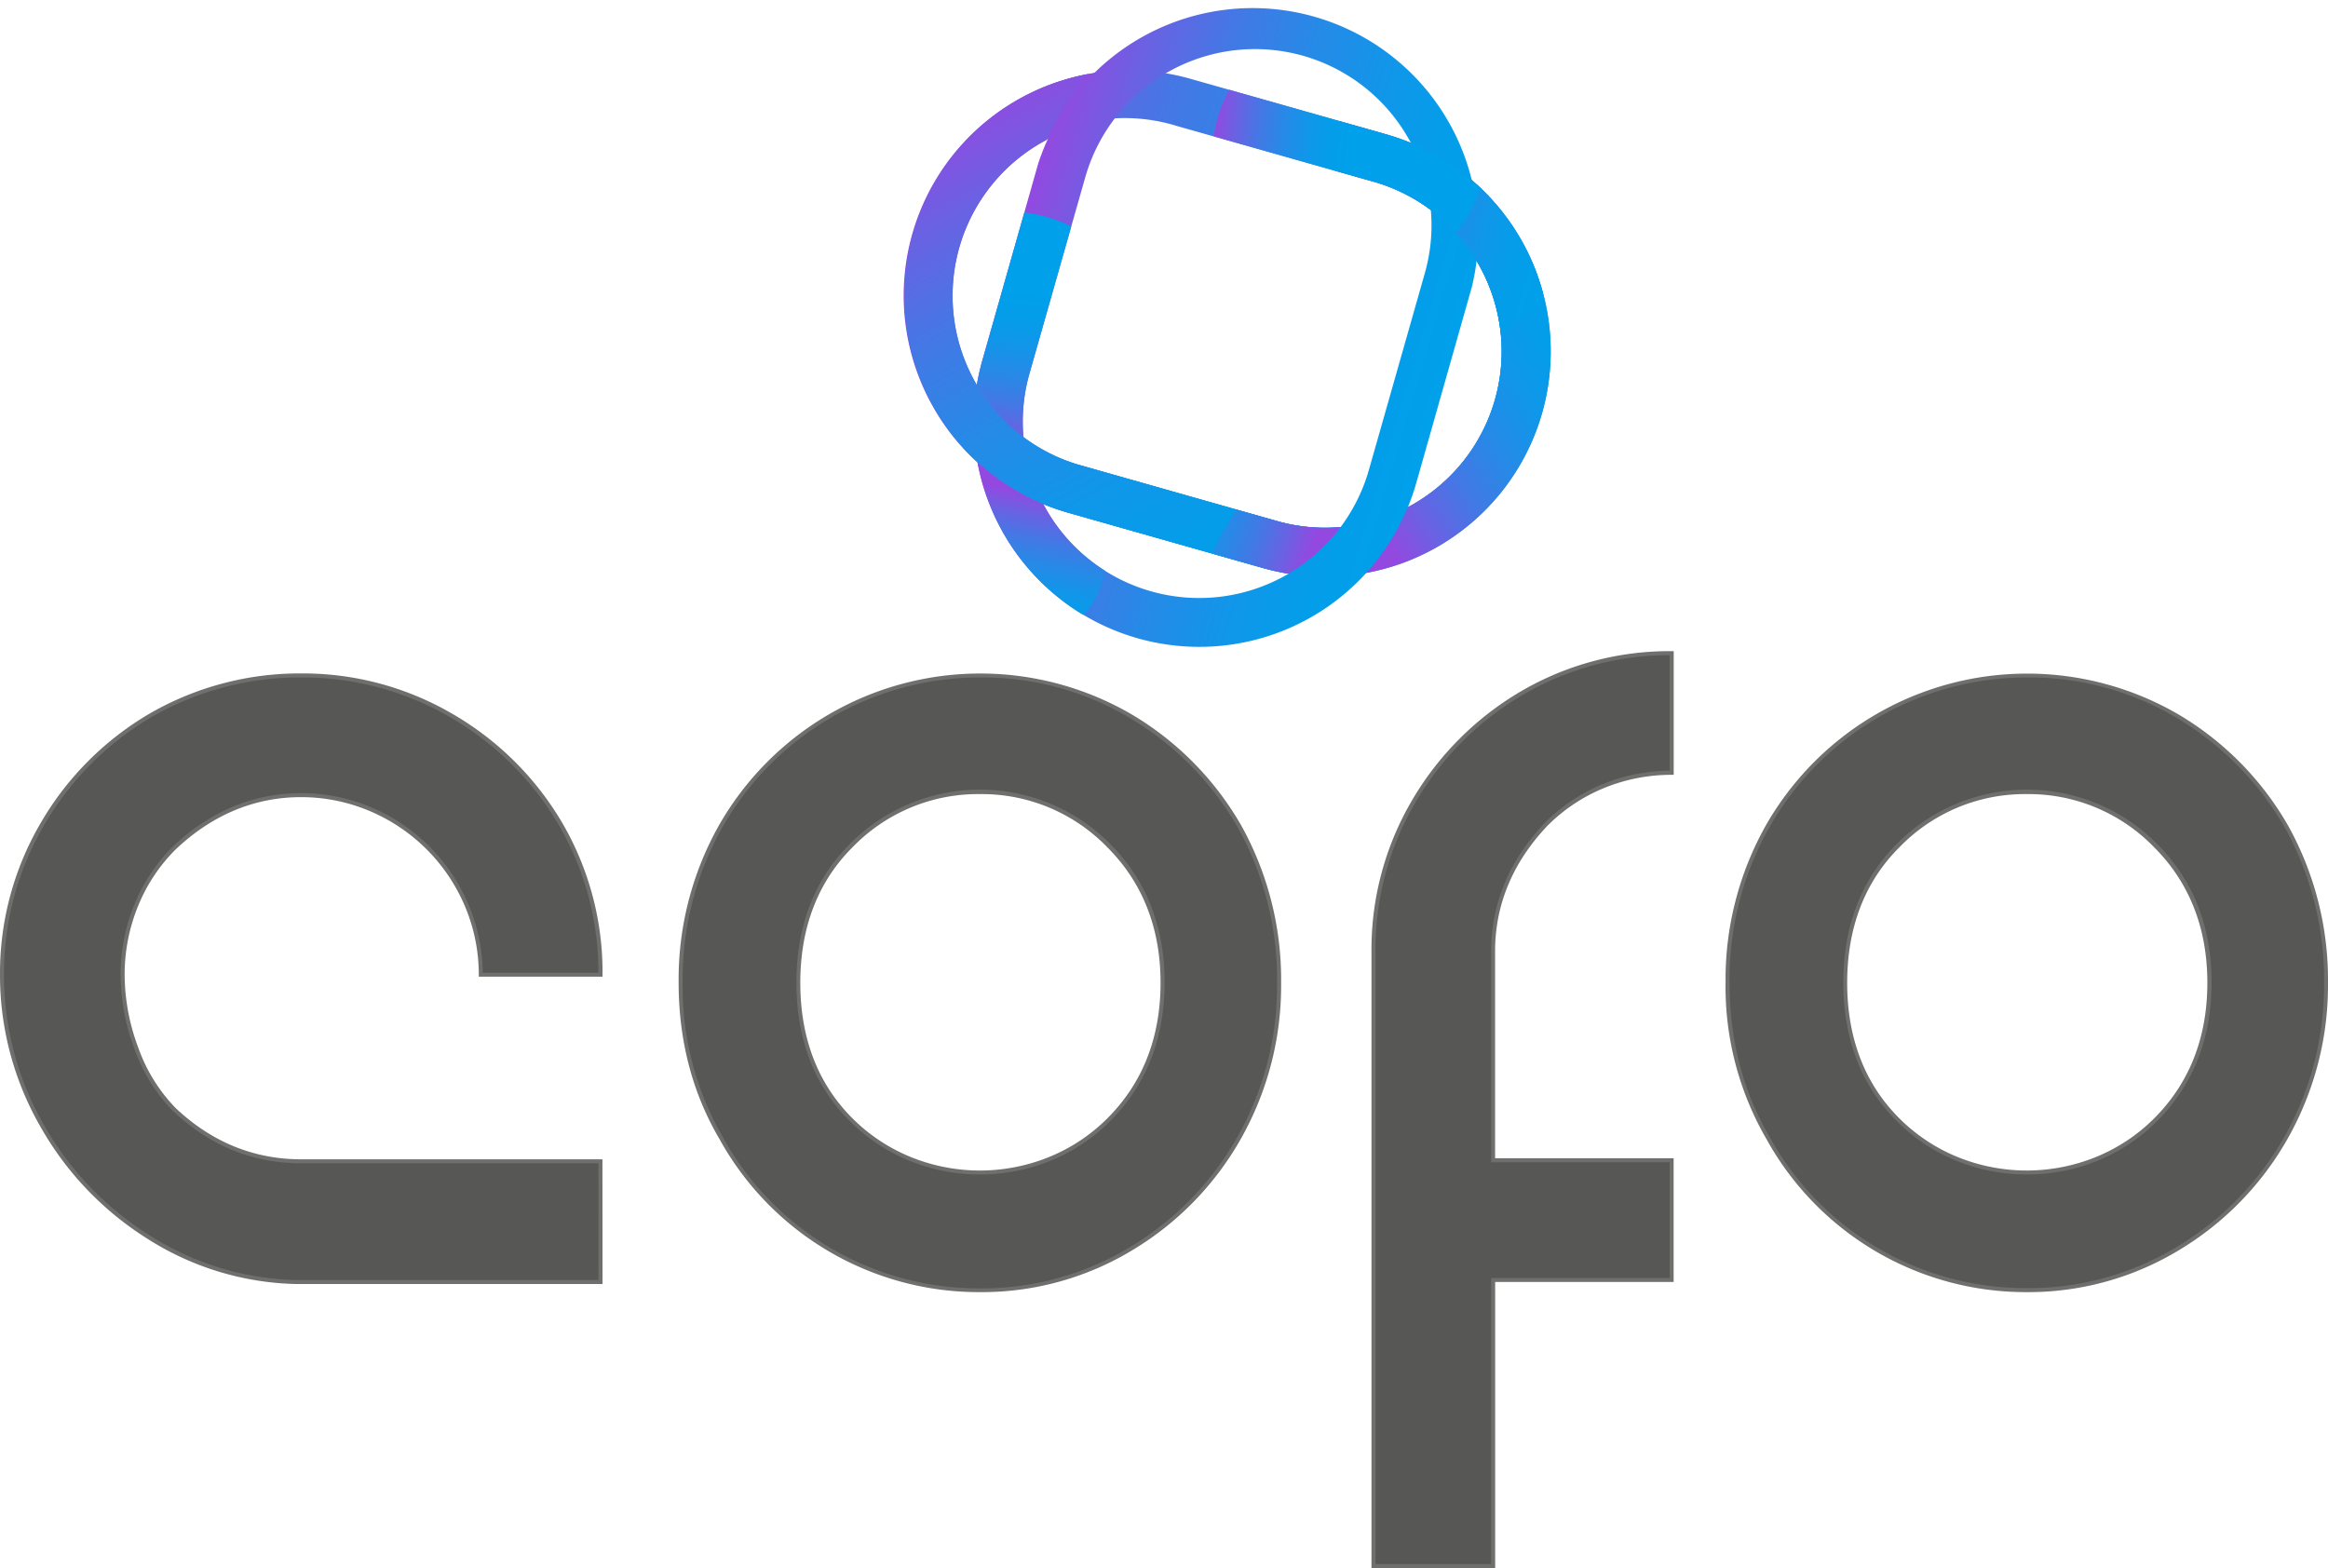 <svg id="Capa_1" data-name="Capa 1" xmlns="http://www.w3.org/2000/svg" xmlns:xlink="http://www.w3.org/1999/xlink" viewBox="0 0 588.18 396.21"><defs><linearGradient id="åçûìßííûé_ãðàäèåíò_24" x1="210.52" y1="397.25" x2="375.95" y2="397.25" gradientTransform="translate(147.27 -280.41) rotate(16.46)" gradientUnits="userSpaceOnUse"><stop offset="0" stop-color="#9349e0"/><stop offset="0.16" stop-color="#6962e3"/><stop offset="0.33" stop-color="#4378e5"/><stop offset="0.51" stop-color="#268ae7"/><stop offset="0.68" stop-color="#1196e9"/><stop offset="0.84" stop-color="#049dea"/><stop offset="1" stop-color="#00a0ea"/></linearGradient><linearGradient id="åçûìßííûé_ãðàäèåíò_24-2" x1="149.84" y1="-67.06" x2="300.12" y2="-67.06" gradientTransform="translate(147.77 19.84) rotate(60.84)" xlink:href="#åçûìßííûé_ãðàäèåíò_24"/><linearGradient id="åçûìßííûé_ãðàäèåíò_24-3" x1="236" y1="397.25" x2="350.47" y2="397.25" xlink:href="#åçûìßííûé_ãðàäèåíò_24"/><linearGradient id="åçûìßííûé_ãðàäèåíò_24-4" x1="239.66" y1="-5.08" x2="266.92" y2="16.84" gradientTransform="translate(147.77 19.84) rotate(60.84)" xlink:href="#åçûìßííûé_ãðàäèåíò_24"/><linearGradient id="åçûìßííûé_ãðàäèåíò_24-5" x1="227.1" y1="-0.29" x2="192.96" y2="-26.85" gradientTransform="translate(147.77 19.84) rotate(60.84)" xlink:href="#åçûìßííûé_ãðàäèåíò_24"/><linearGradient id="åçûìßííûé_ãðàäèåíò_24-6" x1="264.08" y1="-74.21" x2="261.26" y2="-145.21" gradientTransform="translate(147.77 19.84) rotate(60.84)" xlink:href="#åçûìßííûé_ãðàäèåíò_24"/><linearGradient id="åçûìßííûé_ãðàäèåíò_24-7" x1="144.31" y1="-29.5" x2="291.32" y2="-29.5" gradientTransform="translate(147.77 19.84) rotate(60.84)" xlink:href="#åçûìßííûé_ãðàäèåíò_24"/><linearGradient id="åçûìßííûé_ãðàäèåíò_24-8" x1="285.34" y1="-57.45" x2="255.24" y2="-28.55" gradientTransform="translate(147.77 19.84) rotate(60.84)" xlink:href="#åçûìßííûé_ãðàäèåíò_24"/><linearGradient id="åçûìßííûé_ãðàäèåíò_24-9" x1="305.89" y1="360.16" x2="367.6" y2="360.16" xlink:href="#åçûìßííûé_ãðàäèåíò_24"/><linearGradient id="åçûìßííûé_ãðàäèåíò_24-10" x1="183.86" y1="-85.6" x2="204.22" y2="-113.69" gradientTransform="translate(147.77 19.84) rotate(60.84)" xlink:href="#åçûìßííûé_ãðàäèåíò_24"/></defs><title>cofo-logo</title><path d="M157.63,395.34v30.5H80.49a72,72,0,0,1-36.91-11.28,78.93,78.93,0,0,1-27.17-28.45,75.87,75.87,0,0,1-10-37.93,74.18,74.18,0,0,1,10.12-37.93,75.71,75.71,0,0,1,27.55-27.68,74.87,74.87,0,0,1,37.93-10A74.28,74.28,0,0,1,120,282.69a75.81,75.81,0,0,1,27.68,27.56,74,74,0,0,1,10,37.93H127.39a44.78,44.78,0,0,0-3.46-17.3,45.69,45.69,0,0,0-24.61-24.61A44.78,44.78,0,0,0,82,302.81q-17.94,0-32,13.33a43.37,43.37,0,0,0-9.74,14.74,46,46,0,0,0-3.34,17.3,53.23,53.23,0,0,0,3.47,18.58A42.29,42.29,0,0,0,50,382.27q13.83,13.07,32,13.07Z" transform="translate(-5.91 -101.9)" style="fill:#575756"/><path d="M158.14,426.34H80.49A72.7,72.7,0,0,1,43.31,415,79.74,79.74,0,0,1,16,386.36,76.76,76.76,0,0,1,5.91,348.18,75.06,75.06,0,0,1,16.1,310a76.6,76.6,0,0,1,27.73-27.86A75.81,75.81,0,0,1,82,272.06a75,75,0,0,1,38.19,10.2A76.6,76.6,0,0,1,148.07,310a74.88,74.88,0,0,1,10.07,38.19v.5H126.88v-.5a44.4,44.4,0,0,0-3.42-17.11,45.21,45.21,0,0,0-24.33-24.33A44.4,44.4,0,0,0,82,303.32c-11.77,0-22.43,4.44-31.69,13.19a43,43,0,0,0-9.61,14.56,45.77,45.77,0,0,0-3.3,17.11,52.88,52.88,0,0,0,3.43,18.4,42,42,0,0,0,9.49,15.33c9.08,8.57,19.74,12.92,31.68,12.92h76.12ZM82,273.08A74.87,74.87,0,0,0,44.34,283,75.62,75.62,0,0,0,17,310.5,73.94,73.94,0,0,0,6.92,348.18a75.7,75.7,0,0,0,9.93,37.68,78.77,78.77,0,0,0,27,28.27,71.72,71.72,0,0,0,36.65,11.2h76.62V395.84H82c-12.2,0-23.1-4.44-32.38-13.21a42.86,42.86,0,0,1-9.74-15.7,53.91,53.91,0,0,1-3.49-18.75,46.75,46.75,0,0,1,3.37-17.49,44.11,44.11,0,0,1,9.85-14.91C59.09,306.84,70,302.31,82,302.31a45.26,45.26,0,0,1,17.5,3.5,46.1,46.1,0,0,1,24.87,24.87,45.29,45.29,0,0,1,3.5,17h29.23a73.83,73.83,0,0,0-9.92-37.17,75.73,75.73,0,0,0-27.5-27.37A74.08,74.08,0,0,0,82,273.08Z" transform="translate(-5.91 -101.9)" style="fill:#6f6f6e"/><path d="M291.54,282.82a76.43,76.43,0,0,1,27.55,27.94,79.15,79.15,0,0,1,10,39.21v.26a77.69,77.69,0,0,1-10,38.95,76.16,76.16,0,0,1-27.42,28.2,72.55,72.55,0,0,1-38.19,10.51,74.35,74.35,0,0,1-65.35-38.45Q177.87,372,177.87,350.23V350a78.52,78.52,0,0,1,10-39.08,75.47,75.47,0,0,1,103.67-28.07Zm8.07,67.41q0-21-13.58-34.6a45.78,45.78,0,0,0-65.1,0Q207.61,329,207.6,350.23t13.33,34.6a44.86,44.86,0,0,0,14.87,9.87,46.93,46.93,0,0,0,35.37,0A44.92,44.92,0,0,0,286,384.83Q299.62,371.24,299.61,350.23Z" transform="translate(-5.91 -101.9)" style="fill:#575756"/><path d="M253.48,428.39a74.83,74.83,0,0,1-65.8-38.7c-6.84-11.63-10.31-24.91-10.31-39.46V350a79.33,79.33,0,0,1,10.06-39.33A76,76,0,0,1,291.8,282.39h0a77.3,77.3,0,0,1,27.73,28.11A80.1,80.1,0,0,1,329.59,350v.26a78.59,78.59,0,0,1-10.06,39.2,76.9,76.9,0,0,1-27.6,28.38A73.4,73.4,0,0,1,253.48,428.39Zm.26-155.31a74.88,74.88,0,0,0-65.43,38.05A78.41,78.41,0,0,0,178.38,350v.26a75.79,75.79,0,0,0,10.18,39,73.84,73.84,0,0,0,64.92,38.19,72.34,72.34,0,0,0,37.93-10.44,76,76,0,0,0,27.24-28,77.65,77.65,0,0,0,9.93-38.71V350a79.09,79.09,0,0,0-9.93-39,76.24,76.24,0,0,0-27.37-27.74h0A72.59,72.59,0,0,0,253.74,273.08Zm-.26,125.58a47,47,0,0,1-17.87-3.5,45.34,45.34,0,0,1-15-10c-9-8.94-13.48-20.7-13.48-35s4.53-26,13.48-35a46.29,46.29,0,0,1,65.81,0c9.11,9.12,13.73,20.88,13.73,35s-4.62,25.84-13.73,35a45.65,45.65,0,0,1-15,10A47,47,0,0,1,253.48,398.66Zm0-96.11A44.09,44.09,0,0,0,221.29,316c-8.75,8.74-13.18,20.26-13.18,34.24s4.43,25.5,13.18,34.24a44.57,44.57,0,0,0,14.7,9.76,46.43,46.43,0,0,0,35,0,44.52,44.52,0,0,0,14.7-9.76c8.92-8.91,13.44-20.44,13.44-34.24s-4.52-25.32-13.44-34.24A44.1,44.1,0,0,0,253.48,302.55Z" transform="translate(-5.91 -101.9)" style="fill:#6f6f6e"/><path d="M383.17,395.08h45.1v30.24h-45.1V497.6H352.92V342.28a73.49,73.49,0,0,1,10.13-37.8,76,76,0,0,1,27.55-27.55,73.45,73.45,0,0,1,37.67-10v30.24a45.23,45.23,0,0,0-17.17,3.34,43.78,43.78,0,0,0-14.61,9.74q-13.32,14.1-13.32,32Z" transform="translate(-5.91 -101.9)" style="fill:#575756"/><path d="M383.67,498.1H352.42V342.28a74.38,74.38,0,0,1,10.19-38.06,77,77,0,0,1,27.73-27.73,74.37,74.37,0,0,1,37.93-10.06h.51v31.25h-.51a44.88,44.88,0,0,0-17,3.3,43.41,43.41,0,0,0-14.44,9.62c-8.74,9.25-13.18,19.91-13.18,31.68v52.29h45.11v31.26H383.67Zm-30.24-1h29.23V424.82h45.11V395.58H382.66v-53.3c0-12,4.53-22.93,13.47-32.38A44.61,44.61,0,0,1,410.91,300a46,46,0,0,1,16.86-3.37V267.44a73.35,73.35,0,0,0-36.92,9.92,75.91,75.91,0,0,0-27.37,27.37,73.35,73.35,0,0,0-10.05,37.55Z" transform="translate(-5.91 -101.9)" style="fill:#6f6f6e"/><path d="M556,282.82a76.58,76.58,0,0,1,27.55,27.94,79.25,79.25,0,0,1,10,39.21v.26a77.79,77.79,0,0,1-10,38.95,76.31,76.31,0,0,1-27.42,28.2A72.58,72.58,0,0,1,518,427.89a74.38,74.38,0,0,1-65.36-38.45Q442.38,372,442.37,350.23V350a78.42,78.42,0,0,1,10-39.08A75.47,75.47,0,0,1,556,282.82Zm8.07,67.41q0-21-13.58-34.6a45.78,45.78,0,0,0-65.1,0Q472.1,329,472.1,350.23t13.33,34.6a44.82,44.82,0,0,0,14.86,9.87,46.93,46.93,0,0,0,35.37,0,45,45,0,0,0,14.87-9.87Q564.11,371.24,564.11,350.23Z" transform="translate(-5.91 -101.9)" style="fill:#575756"/><path d="M518,428.39a74.83,74.83,0,0,1-65.8-38.7,76.73,76.73,0,0,1-10.32-39.46V350a79.43,79.43,0,0,1,10.06-39.33,76,76,0,0,1,104.37-28.25h0A77.25,77.25,0,0,1,584,310.5,80.21,80.21,0,0,1,594.09,350v.26A78.7,78.7,0,0,1,584,389.43a77,77,0,0,1-27.6,28.38A73.43,73.43,0,0,1,518,428.39Zm.25-155.31a74.85,74.85,0,0,0-65.42,38.05A78.41,78.41,0,0,0,442.88,350v.26c0,14.37,3.42,27.47,10.18,39A73.81,73.81,0,0,0,518,427.38a72.33,72.33,0,0,0,37.92-10.44,76,76,0,0,0,27.25-28,77.65,77.65,0,0,0,9.93-38.71V350a79.09,79.09,0,0,0-9.93-39,76.4,76.4,0,0,0-27.37-27.74A72.65,72.65,0,0,0,518.23,273.08ZM518,398.66a47,47,0,0,1-17.88-3.5,45.44,45.44,0,0,1-15-10c-8.94-8.94-13.48-20.7-13.48-35s4.54-26,13.48-35a46.29,46.29,0,0,1,65.81,0c9.12,9.12,13.74,20.88,13.74,35s-4.62,25.84-13.74,35a45.55,45.55,0,0,1-15,10A47,47,0,0,1,518,398.66Zm0-96.11A44.07,44.07,0,0,0,485.79,316c-8.75,8.74-13.18,20.26-13.18,34.24s4.43,25.5,13.18,34.24a44.53,44.53,0,0,0,14.69,9.76,46.46,46.46,0,0,0,35,0,44.52,44.52,0,0,0,14.7-9.76c8.91-8.91,13.43-20.44,13.43-34.24s-4.52-25.32-13.43-34.24A44.1,44.1,0,0,0,518,302.55Z" transform="translate(-5.91 -101.9)" style="fill:#6f6f6e"/><path d="M241.46,204.35a56.93,56.93,0,0,1,65.26-82.53l49.57,14.06a57,57,0,0,1-31.1,109.59L275.63,231.4A56.78,56.78,0,0,1,241.46,204.35ZM379.65,169a44.46,44.46,0,0,0-26.74-21.18l-49.56-14.06A44.58,44.58,0,1,0,279,219.5l49.56,14.06A44.55,44.55,0,0,0,379.65,169Z" transform="translate(-5.91 -101.9)" style="fill:url(#åçûìßííûé_ãðàäèåíò_24)"/><path d="M395.53,206.22a57,57,0,0,0-23.43-63.09A43.78,43.78,0,0,1,369.9,157a44.57,44.57,0,0,1-41.33,76.59L279,219.5a44.57,44.57,0,0,1-.84-85.51,43.62,43.62,0,0,1,11.66-14.33,57,57,0,0,0-14.2,111.74l49.56,14.07A57,57,0,0,0,395.53,206.22Z" transform="translate(-5.91 -101.9)" style="fill:url(#åçûìßííûé_ãðàäèåíò_24-2)"/><path d="M259.18,236.17a56.61,56.61,0,0,1-5.05-43.3l14.06-49.56a57,57,0,0,1,109.59,31.1L363.72,224a57,57,0,0,1-104.54,12.2Zm102.74-99a44.58,44.58,0,0,0-81.82,9.55L266,196.25a44.58,44.58,0,0,0,85.78,24.34L365.88,171A44.3,44.3,0,0,0,361.92,137.14Z" transform="translate(-5.91 -101.9)" style="fill:url(#åçûìßííûé_ãðàäèåíò_24-3)"/><path d="M284.86,247.27c.11-.38.18-.75.27-1.13a44.28,44.28,0,0,1-15.14-16,45.08,45.08,0,0,1-4.35-11c-4.56-2.43-9.32-4.77-13.59-7.32a57,57,0,0,0,27.57,45.46A20,20,0,0,0,284.86,247.27Z" transform="translate(-5.91 -101.9)" style="fill:url(#åçûìßííûé_ãðàäèåíò_24-4)"/><path d="M265.31,217.76a44.33,44.33,0,0,1,.72-21.51l10.54-37.14a36.91,36.91,0,0,0-11.86-3.52l-10.58,37.28a56.89,56.89,0,0,0-1.83,21.92A41.37,41.37,0,0,0,265.31,217.76Z" transform="translate(-5.91 -101.9)" style="fill:url(#åçûìßííûé_ãðàäèåíò_24-5)"/><path d="M379.17,168.18c.16.27.33.52.48.78a44.48,44.48,0,0,1-18.08,61.09,56.47,56.47,0,0,1-10.47,16.61A56.92,56.92,0,0,0,379,148.49,56.55,56.55,0,0,1,379.17,168.18Z" transform="translate(-5.91 -101.9)" style="fill:url(#åçûìßííûé_ãðàäèåíò_24-6)"/><path d="M344.64,235.06a44,44,0,0,1-16.07-1.5L279,219.5a44.54,44.54,0,0,1-8.72-82.23,56.45,56.45,0,0,1,10.52-16.66,57,57,0,0,0-5.18,110.79l49.56,14.07a55.82,55.82,0,0,0,6.24,1.38A44.51,44.51,0,0,0,344.64,235.06Z" transform="translate(-5.91 -101.9)" style="fill:url(#åçûìßííûé_ãðàäèåíò_24-7)"/><path d="M331.43,246.85a44.51,44.51,0,0,0,13.21-11.79,44,44,0,0,1-16.07-1.5l-10.28-2.91a57.2,57.2,0,0,0-6.09,11.13l13,3.69A55.82,55.82,0,0,0,331.43,246.85Z" transform="translate(-5.91 -101.9)" style="fill:url(#åçûìßííûé_ãðàäèåíò_24-8)"/><path d="M352.91,147.78A44.65,44.65,0,0,1,385.1,186.4,63.89,63.89,0,0,0,395.75,176a57,57,0,0,0-39.46-40.11l-12-3.41A86.93,86.93,0,0,0,343.07,145Z" transform="translate(-5.91 -101.9)" style="fill:url(#åçûìßííûé_ãðàäèåíò_24-9)"/><path d="M312.61,136.35l40.3,11.43a44.37,44.37,0,0,1,20.76,12.87,35.32,35.32,0,0,0,2.68-3.39,45.12,45.12,0,0,0,3.55-7.91,56.52,56.52,0,0,0-23.61-13.47l-39.81-11.3A33,33,0,0,0,312.61,136.35Z" transform="translate(-5.91 -101.9)" style="fill:url(#åçûìßííûé_ãðàäèåíò_24-10)"/></svg>